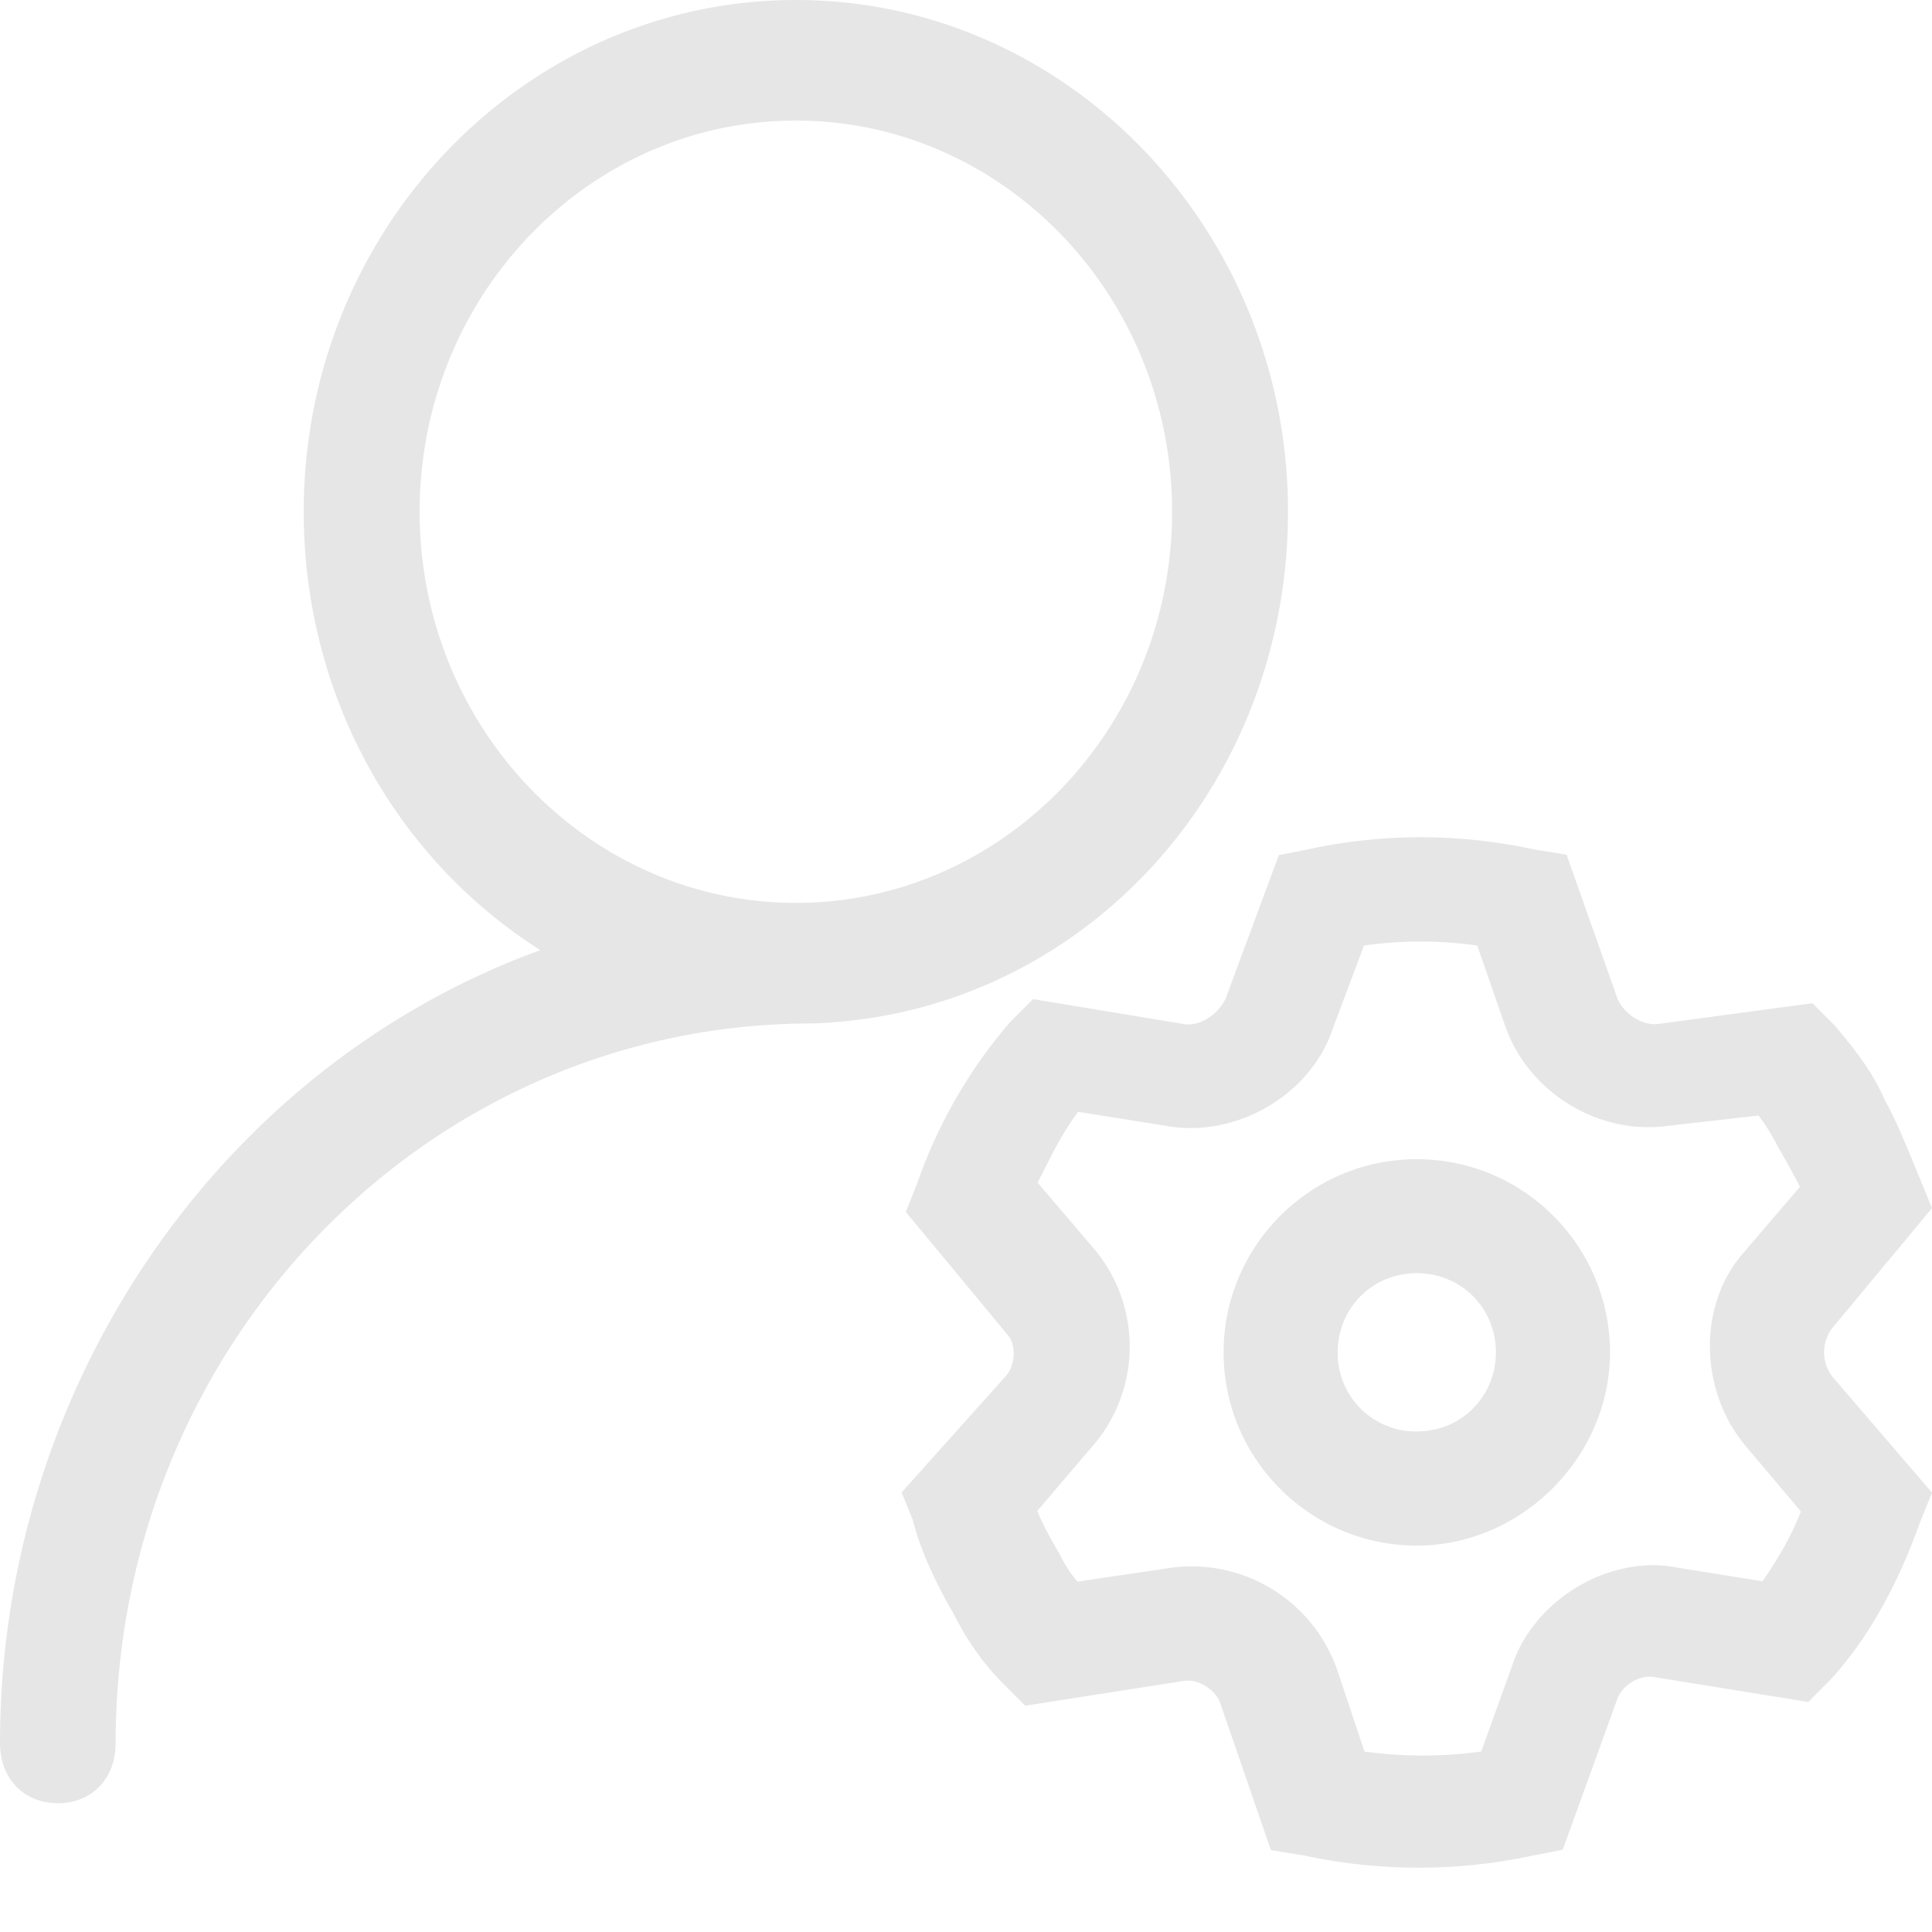 <?xml version="1.0" standalone="no"?><!DOCTYPE svg PUBLIC "-//W3C//DTD SVG 1.1//EN" "http://www.w3.org/Graphics/SVG/1.1/DTD/svg11.dtd"><svg t="1558318864436" class="icon" style="" viewBox="0 0 1024 1024" version="1.1" xmlns="http://www.w3.org/2000/svg" p-id="13911" xmlns:xlink="http://www.w3.org/1999/xlink" width="200" height="200"><defs><style type="text/css"></style></defs><path d="M888.969 830.874c-35.43-7.1-75.639 16.589-87.313 51.473l-16.589 46.012a228.625 228.625 0 0 1-61.85 0l-14.609-43.691a81.783 81.783 0 0 0-86.903-53.862l-50.654 7.509a68.745 68.745 0 0 1-9.762-15.292 174.558 174.558 0 0 1-11.537-22.187l31.266-36.659a80.555 80.555 0 0 0 0-100.898l-30.993-36.386 0.546-1.229c6.349-12.629 12.629-25.532 20.89-36.386l45.739 7.305c37.547 7.236 77.483-16.179 89.156-51.268l16.589-44.169c19.797-2.799 40.073-2.799 60.006 0l14.541 41.779c11.81 35.362 48.947 58.914 86.63 53.794l47.991-5.461c3.959 5.461 7.168 10.377 10.24 16.589l0.341 0.683c4.642 7.782 8.055 14.268 11.332 20.48l-31.061 36.318c-23.074 27.648-22.05 71.953 2.116 100.898l29.423 34.884c-5.461 14.199-13.244 26.829-20.343 37.001l-45.193-7.236z m81.92-101.581a21.367 21.367 0 0 1-0.137-24.917L1024 640.341l-11.059-26.965c-4.71-11.196-9.557-22.801-13.858-30.037-6.554-15.155-15.019-25.941-26.829-40.004l-11.605-11.605-81.237 10.923c-9.557 1.434-19.729-6.281-22.46-14.336l-26.624-75.298-17.613-2.867a281.668 281.668 0 0 0-119.33 0l-15.565 3.072-28.262 76.186c-4.233 8.533-13.995 15.087-22.801 13.244l-79.189-13.107-12.288 12.288a262.622 262.622 0 0 0-49.015 84.992l-6.144 15.565 53.726 64.853c4.301 4.233 4.983 15.019-0.41 21.709L477.867 791.006l5.939 14.609c3.755 14.677 10.581 30.515 21.367 49.289 7.373 14.609 16.247 27.238 26.624 37.547l11.605 11.605 83.354-13.039c7.851-1.707 17.749 4.506 20.139 12.083l26.692 77.483 17.613 2.867a288.017 288.017 0 0 0 121.446 0l15.633-3.072 28.74-79.394c2.594-7.646 11.947-13.722 20.207-12.015l81.237 13.107 11.947-12.083c19.115-20.89 35.089-48.947 47.241-83.149l6.349-15.701-53.111-61.85z" fill="#e6e6e6" p-id="13912"></path><path d="M621.227 271.223c0 114.347-89.429 207.326-199.339 207.326-109.978 0-199.475-92.979-199.475-207.326 0-114.347 89.429-207.326 199.407-207.326C531.797 63.898 621.227 156.877 621.227 271.223m61.44 0C682.667 121.719 565.658 0 421.888 0 277.914 0 160.973 121.651 160.973 271.223c0 95.778 47.445 182.886 125.406 232.38C116.668 565.316 0 734.754 0 923.853c0 18.773 12.561 31.881 30.72 31.881 18.022 0 30.583-13.107 30.583-31.881 0-210.33 164.523-381.406 369.186-381.406C571.87 537.941 682.667 418.748 682.667 271.223M792.849 716.8c0 23.484-18.432 41.916-41.984 41.916a41.438 41.438 0 0 1-41.847-41.916c0-23.552 18.432-41.984 41.847-41.984 23.552 0 41.984 18.432 41.984 41.984M750.865 614.4c-56.388 0-102.332 45.943-102.332 102.4S694.477 819.2 750.933 819.2c55.501 0 102.4-46.899 102.4-102.4 0-56.457-45.943-102.4-102.4-102.4" fill="#e6e6e6" p-id="13913"></path></svg>